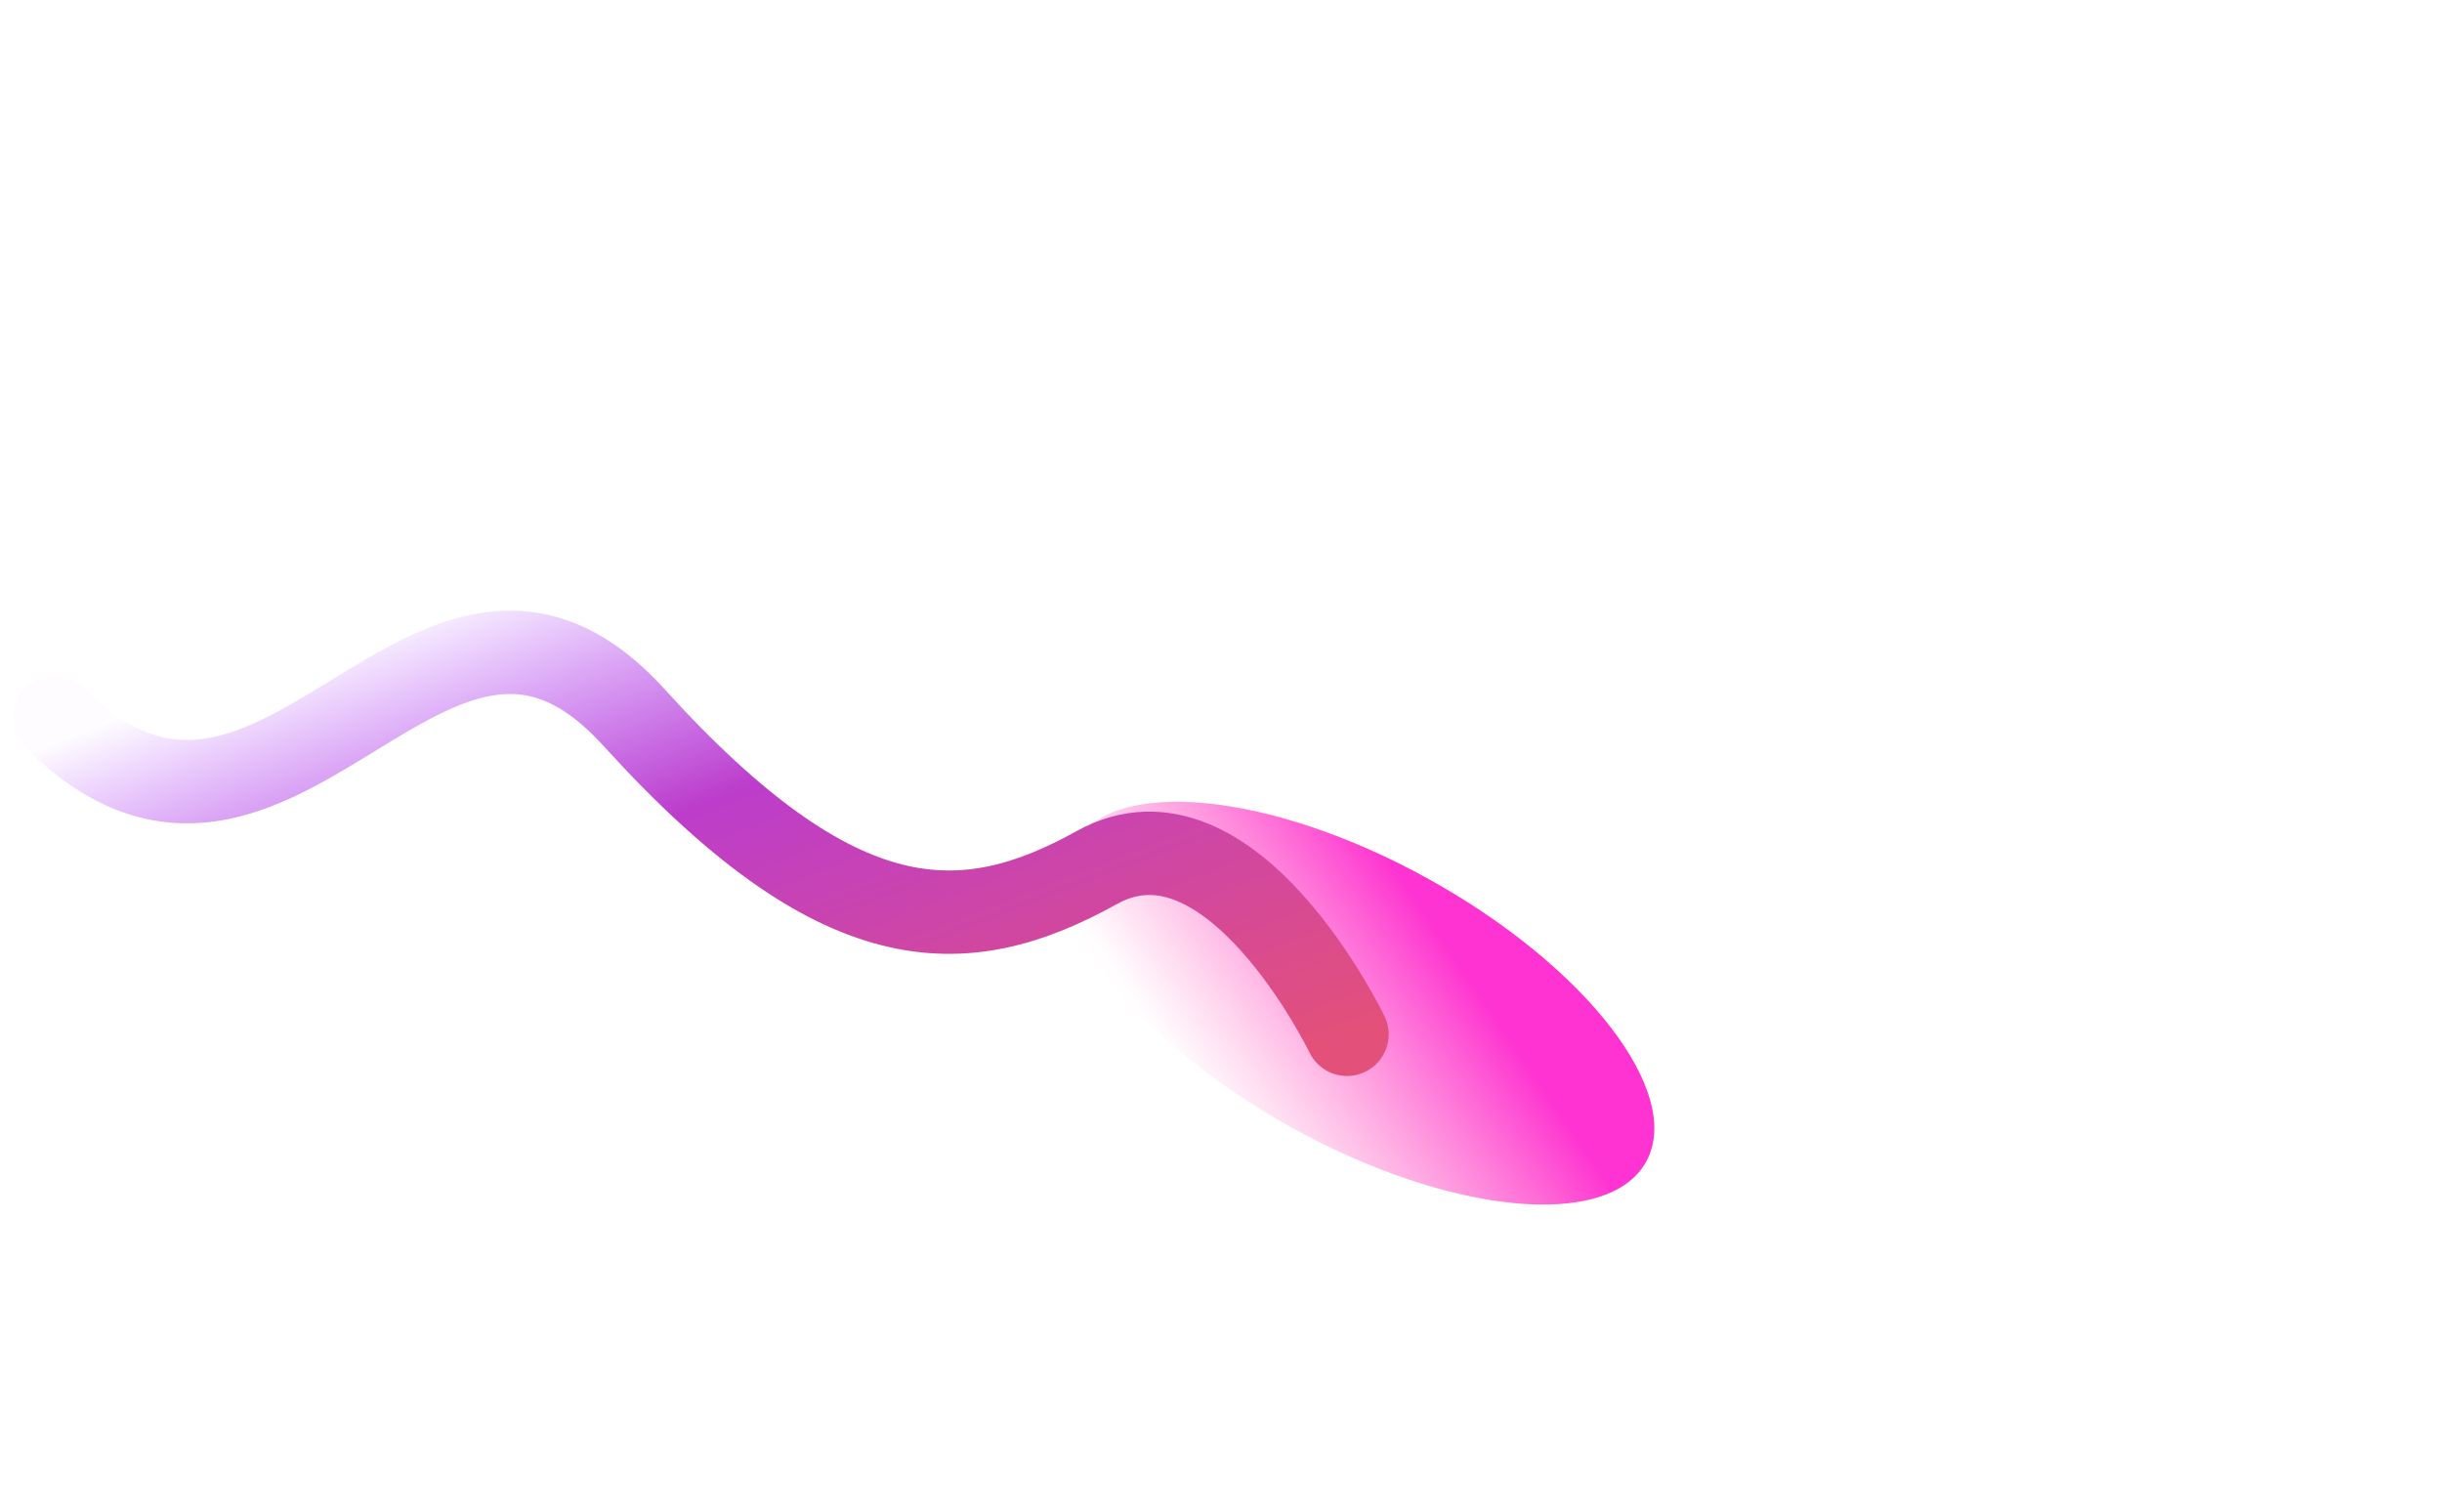 <svg width="84" height="52" viewBox="0 0 84 52" fill="none" xmlns="http://www.w3.org/2000/svg">
    <g filter="url(#filter0_f_43_4301)">
        <ellipse cx="46.778" cy="34.509" rx="11.256" ry="4.881" transform="rotate(29 46.778 34.509)" fill="url(#paint0_linear_43_4301)"/>
    </g>
    <path d="M46.334 35.58C46.334 35.58 42.33 27.287 37.73 29.843C33.129 32.399 28.84 32.435 21.812 24.685C14.783 16.936 9.544 32.353 1.876 24.685" stroke="url(#paint1_linear_43_4301)" stroke-width="2.868" stroke-linecap="round" stroke-linejoin="round"/>
    <defs>
        <filter id="filter0_f_43_4301" x="9.579" y="0.509" width="74.398" height="68" filterUnits="userSpaceOnUse" color-interpolation-filters="sRGB">
            <feFlood flood-opacity="0" result="BackgroundImageFix"/>
            <feBlend mode="normal" in="SourceGraphic" in2="BackgroundImageFix" result="shape"/>
            <feGaussianBlur stdDeviation="13.536" result="effect1_foregroundBlur_43_4301"/>
        </filter>
        <linearGradient id="paint0_linear_43_4301" x1="47.828" y1="42.147" x2="52.305" y2="33.249" gradientUnits="userSpaceOnUse">
            <stop stop-color="#FF62B8" stop-opacity="0.01"/>
            <stop offset="1" stop-color="#FE33D1"/>
        </linearGradient>
        <linearGradient id="paint1_linear_43_4301" x1="18.876" y1="18.961" x2="28.032" y2="42.653" gradientUnits="userSpaceOnUse">
            <stop stop-color="#A330FF" stop-opacity="0.01"/>
            <stop offset="0.393" stop-color="#BC3DCB"/>
            <stop offset="1" stop-color="#E3507A"/>
        </linearGradient>
    </defs>
</svg>
